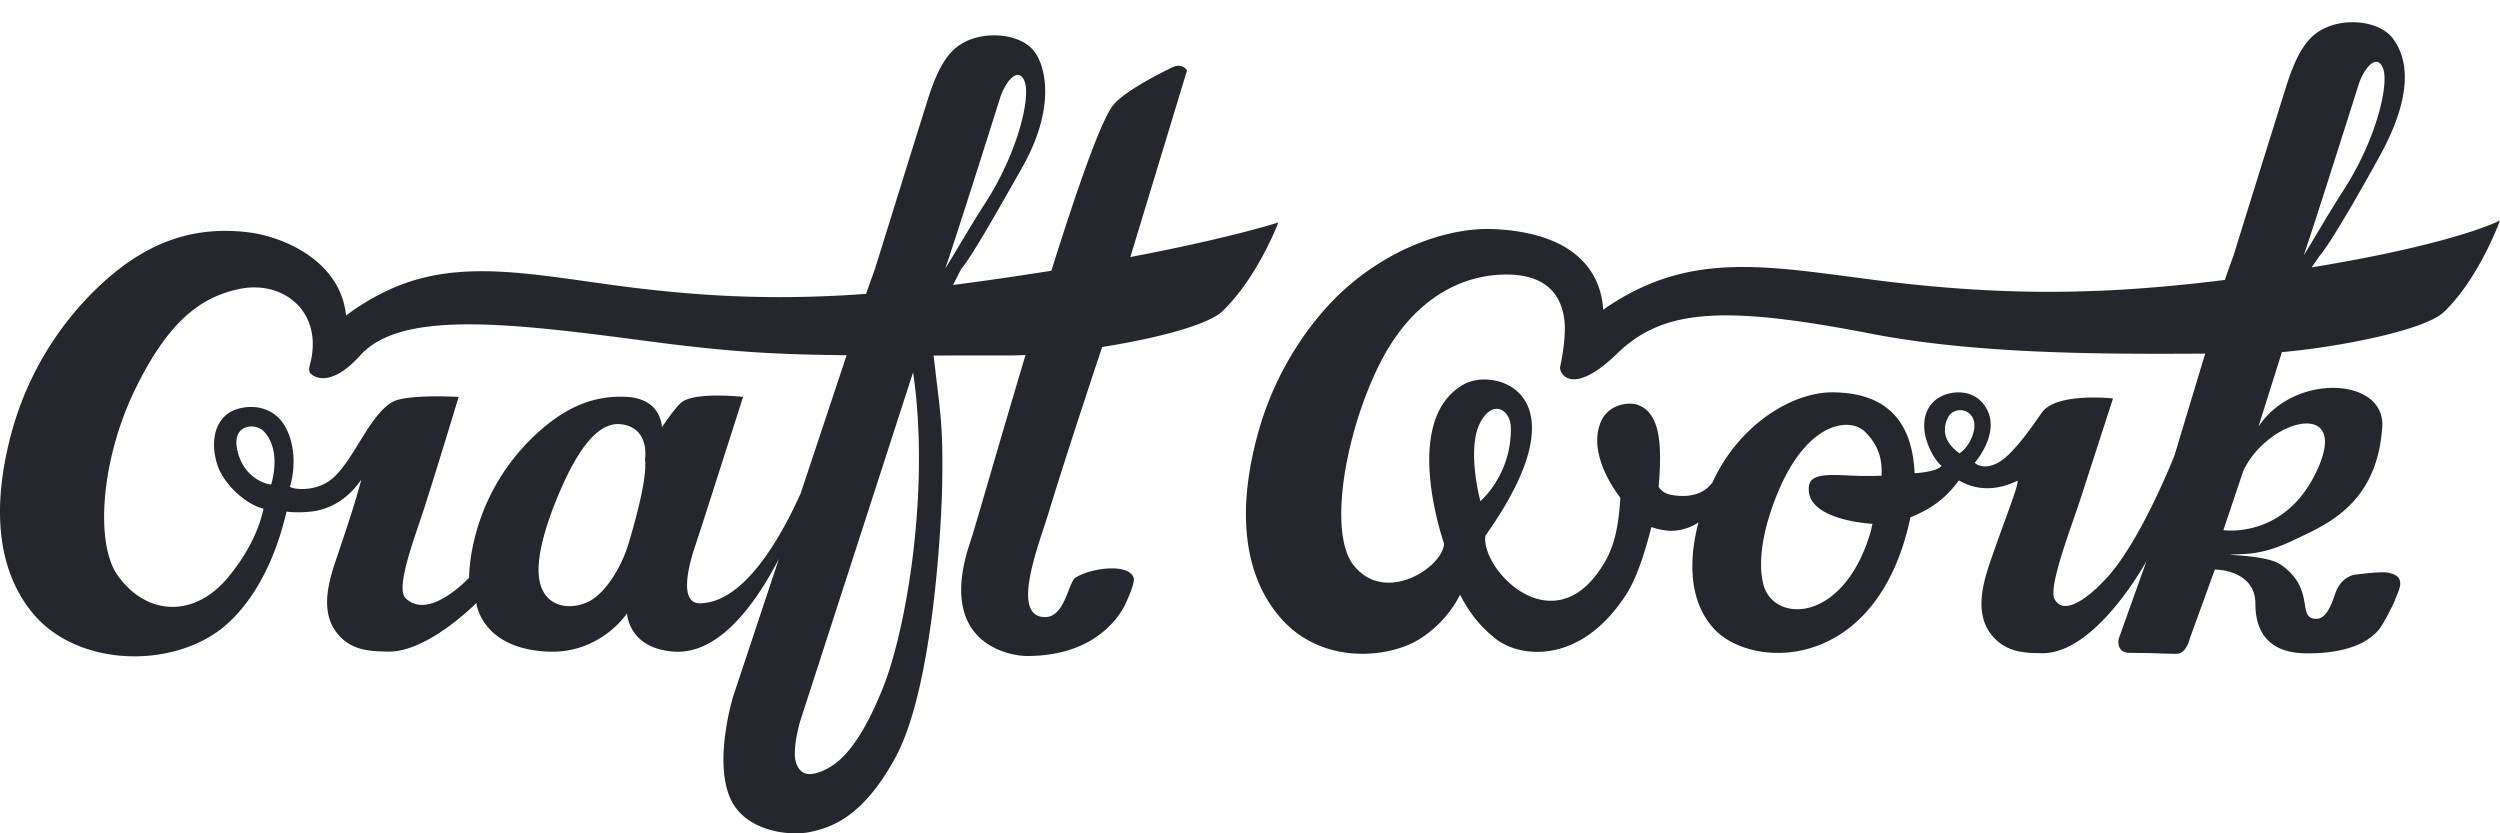 <svg xmlns="http://www.w3.org/2000/svg" width="108" height="36">
    <path fill="#26272D" fill-rule="evenodd" d="M108 9.522s-.876 2.456-2.41 3.945c-.841.817-4.664 1.541-7.012 1.744l-1.013 3.223c1.534-2.34 5.485-2.134 5.348 0-.219 3.405-2.499 4.256-3.814 4.894-1.481.72-2.251.578-2.76.638.088.022 1.643.046 2.191.426 1.534 1.064.656 2.34 1.534 2.34.438 0 .664-.636.808-1.063.288-.852.945-.852.945-.852s1.028-.139 1.343-.08c.86.164.451.764.301 1.19-.066.186-.486 1.011-.676 1.249-.749.939-2.301 1.07-3.248 1.046-1.453-.037-2.103-.851-2.103-2.128 0-1.504-1.753-1.489-1.753-1.489L94.6 27.583s-.138.661-.576.661c-.603 0-.902-.039-1.998-.039-.657 0-.494-.622-.494-.622l1.2-3.353s-2.173 4.014-4.518 3.988c-.726-.009-1.57-.017-2.191-.807-.654-.831-.446-1.955-.08-3.038.591-1.748 1.38-3.691 1.19-3.598-1.386.674-2.323.076-2.509-.021-.624.841-1.229 1.237-2.093 1.595-1.416 6.715-6.843 6.609-8.491 4.809-.997-1.088-1.146-2.736-.668-4.592-.238.182-.7.357-1.139.364-.44.007-.856-.153-.895-.16-.237.949-.61 2.172-1.078 2.899-1.974 3.067-4.602 2.765-5.663 1.914-.609-.488-1.084-1.039-1.522-1.891a4.89 4.89 0 0 1-1.753 1.916c-1.27.811-4.239 1.177-6.055-.976-1.417-1.679-1.923-4.306-.913-7.947.877-3.158 2.669-5.187 3.552-6.02 2.073-1.958 4.702-2.857 6.629-2.768 3.77.174 4.647 2.095 4.722 3.486.411-.293.903-.599 1.488-.882 3.068-1.49 6.071-.945 10.081-.426 5.543.718 9.899.693 15.286.018.191-.549.371-1.04.371-1.04s1.479-4.762 2.269-7.284c.411-1.309.826-2.044 1.45-2.431.993-.615 2.6-.466 3.188.349.475.658 1.039 2.076-.561 5.007-.735 1.345-2.139 3.81-2.621 4.359l-.346.498C106.15 10.521 108 9.522 108 9.522zM84.644 19.587c.448-.283.764-1.036.614-1.453-.194-.536-.885-.533-1.1-.106-.502.997.516 1.537.486 1.559zm-8.467 5.656c.439 1.702 3.507 1.702 4.656-2.341.01-.068.043-.205.056-.273-.036 0-2.959-.152-2.739-1.642.098-.666 1.314-.425 2.41-.425.265 0 .504-.003.723-.009.039-.667-.109-1.31-.723-1.906-.657-.638-2.464-.425-3.725 2.553-.7 1.654-.902 3.096-.658 4.043zM63.952 21.65s1.363-1.153 1.315-3.192c-.018-.751-.768-1.236-1.315-.213-.612 1.145 0 3.405 0 3.405zm16.874-7.235c-6.363-1.235-8.973-1.075-10.957.852-1.973 1.915-2.532.849-2.471.579.14-.628.248-1.492.185-2.012-.139-1.146-.833-1.937-2.391-1.972-1.972-.043-4.209.992-5.67 4.019-1.461 3.027-2.123 7.173-1.049 8.535 1.362 1.726 3.861.092 3.911-.933-.16-.472-1.798-5.455.889-6.898 1.326-.712 5.281.384.898 6.554-.219 1.49 3.068 4.894 5.213 1.04.438-.788.56-1.771.615-2.674-.773-1.028-1.255-2.267-.853-3.256.33-.81 1.235-.888 1.593-.763.909.32 1.093 1.496.915 3.542.195.298.465.354.798.385 1.054.099 1.406-.442 1.519-.556 1.143-2.507 3.448-3.92 5.204-3.908 2.764.02 3.456 1.759 3.537 3.494.706-.048 1.034-.173 1.163-.314-.425-.373-.662-1.082-.713-1.357-.15-.824.179-1.389.695-1.649.474-.239 1.418-.345 1.926.47.682 1.095-.476 2.4-.476 2.4.184.18.723.322 1.389-.282.654-.593 1.387-1.724 1.534-1.915.658-.851 3.052-.583 3.052-.583s-.863 2.669-1.429 4.413c-.363 1.117-1.379 3.725-1.096 4.255.514.963 2.066-.72 2.066-.72 1.557-1.508 3.121-5.501 3.121-5.501s.722-2.41 1.322-4.383c-4.257.025-9.817.036-14.44-.862zm15.224 8.487s2.522.385 3.926-2.34c1.753-3.404-1.973-2.553-3.068-.213l-.858 2.553zm5.148-14.619c1.461-2.235 2.009-4.628 1.754-5.319-.256-.691-.828-.043-1.067.712-.548 1.734-1.87 5.908-2.362 7.352.201-.303 1.151-1.942 1.675-2.745zm-48.384 5.158c-.612.594-2.874 1.184-5.201 1.549-1.348 4.049-2.091 6.416-2.315 7.167-.383 1.282-1.689 4.491-.155 4.502.865.006 1.009-1.504 1.315-1.702.658-.425 2.297-.638 2.516 0 .077.225-.325 1.064-.325 1.064s-.876 2.34-4.324 2.318c-.505-.004-3.945-.384-2.411-4.924.226-.668 1.231-4.22 2.389-8.077-.252.011-.495.018-.721.018l-3.249.002c.275 2.45.418 2.903.369 5.587-.026 1.42-.348 8.72-2.027 11.794-1.412 2.586-2.778 3.012-3.684 3.204-.865.183-2.686-.017-3.371-1.31-.856-1.615.055-4.555.055-4.555l1.974-5.936c-1.053 2.029-2.618 4.138-4.534 4.008-1.979-.134-2.027-1.653-2.027-1.653s-1.142 1.751-3.416 1.653c-2.889-.126-3.094-2.1-3.094-2.1s-2.115 2.149-3.832 2.1c-.727-.021-1.571-.017-2.192-.806-.653-.832-.445-1.956-.079-3.038.591-1.749.896-2.69 1.131-3.575-.095.097-.778 1.243-2.23 1.376-.324.029-.723.037-.998-.006-.7 3.011-2.077 4.594-3.11 5.275-2.294 1.514-6.009 1.3-7.826-.853-1.416-1.68-1.923-4.307-.912-7.947a13.63 13.63 0 0 1 3.552-6.021c2.273-2.243 4.438-2.787 6.656-2.518 1.413.171 3.963 1.173 4.212 3.593.449-.34 1.014-.705 1.704-1.04 3.068-1.49 6.29-.732 10.3-.213 3.86.5 7.067.567 10.461.317.196-.563.383-1.076.383-1.076s1.48-4.762 2.27-7.284c.411-1.309.826-2.043 1.45-2.43.993-.616 2.599-.466 3.188.349.475.658.9 2.439-.561 5.006-.759 1.333-2.139 3.81-2.621 4.359l-.355.692c1.256-.159 2.568-.351 3.974-.571l.276-.044c1.09-3.469 2.143-6.515 2.679-7.165.439-.532 1.691-1.204 2.524-1.613.458-.226.657.124.657.124l-2.448 8.062c4.298-.814 6.393-1.492 6.393-1.492s-.876 2.341-2.41 3.83zm-29.543 11.37c.109 1.53 1.5 1.606 2.319 1.085.514-.327 1.215-1.233 1.58-2.467.454-1.533.78-2.93.694-3.586 0 0 .228-1.349-1.014-1.514-.896-.118-1.735.825-2.548 2.639-.84 1.875-1.082 3.137-1.031 3.843zm-11.557-3.883s.488-1.471-.329-2.306c-.337-.344-1.33-.322-1.15.727.219 1.277 1.26 1.579 1.479 1.579zm16.117-6.21c-6.035-.8-10.533-1.292-12.272.638-1.147 1.272-1.89 1.034-2.149.773-.087-.089-.042-.285-.042-.285l.074-.31c.443-2.16-1.283-3.46-3.164-3.038-1.586.355-3 1.343-4.461 4.369-1.462 3.027-1.703 6.601-.749 7.967 1.229 1.762 3.312 1.896 4.793.099.877-1.064 1.343-2.097 1.524-2.957-.705-.154-1.735-1.029-2.008-1.933-.273-.899-.128-1.791.529-2.216.516-.334 1.935-.526 2.52.815.512 1.171.099 2.391.099 2.391.142.111 1.119.237 1.818-.347.945-.79 1.614-2.769 2.622-3.324.619-.342 2.849-.215 2.849-.215s-.968 3.208-1.534 4.951c-.363 1.117-1.199 3.296-.767 3.735 1.004 1.019 2.754-.876 2.754-.876s-.064-3.401 2.821-6.132c1.2-1.136 2.447-1.761 3.981-1.678 1.534.083 1.525 1.316 1.525 1.316s.589-.898.877-1.101c.62-.439 2.63-.215 2.63-.215s-1.764 5.534-2.076 6.461c-.186.553-.775 2.465.213 2.455 1.818-.019 3.36-2.561 4.347-4.735l1.989-5.98c-3.366-.036-5.251-.166-8.743-.628zm11.615 1.365l-4.88 15.077s-.371 1.257-.17 1.807c.154.421.445.608 1.065.364.669-.261 1.565-.881 2.647-3.528 1.06-2.591 2.079-8.679 1.338-13.72zm3.068-7.235c1.461-2.235 2.009-4.628 1.753-5.319-.255-.69-.827-.042-1.066.713-.548 1.734-1.87 5.907-2.362 7.351.201-.303 1.151-1.942 1.675-2.745z"/>
</svg>
